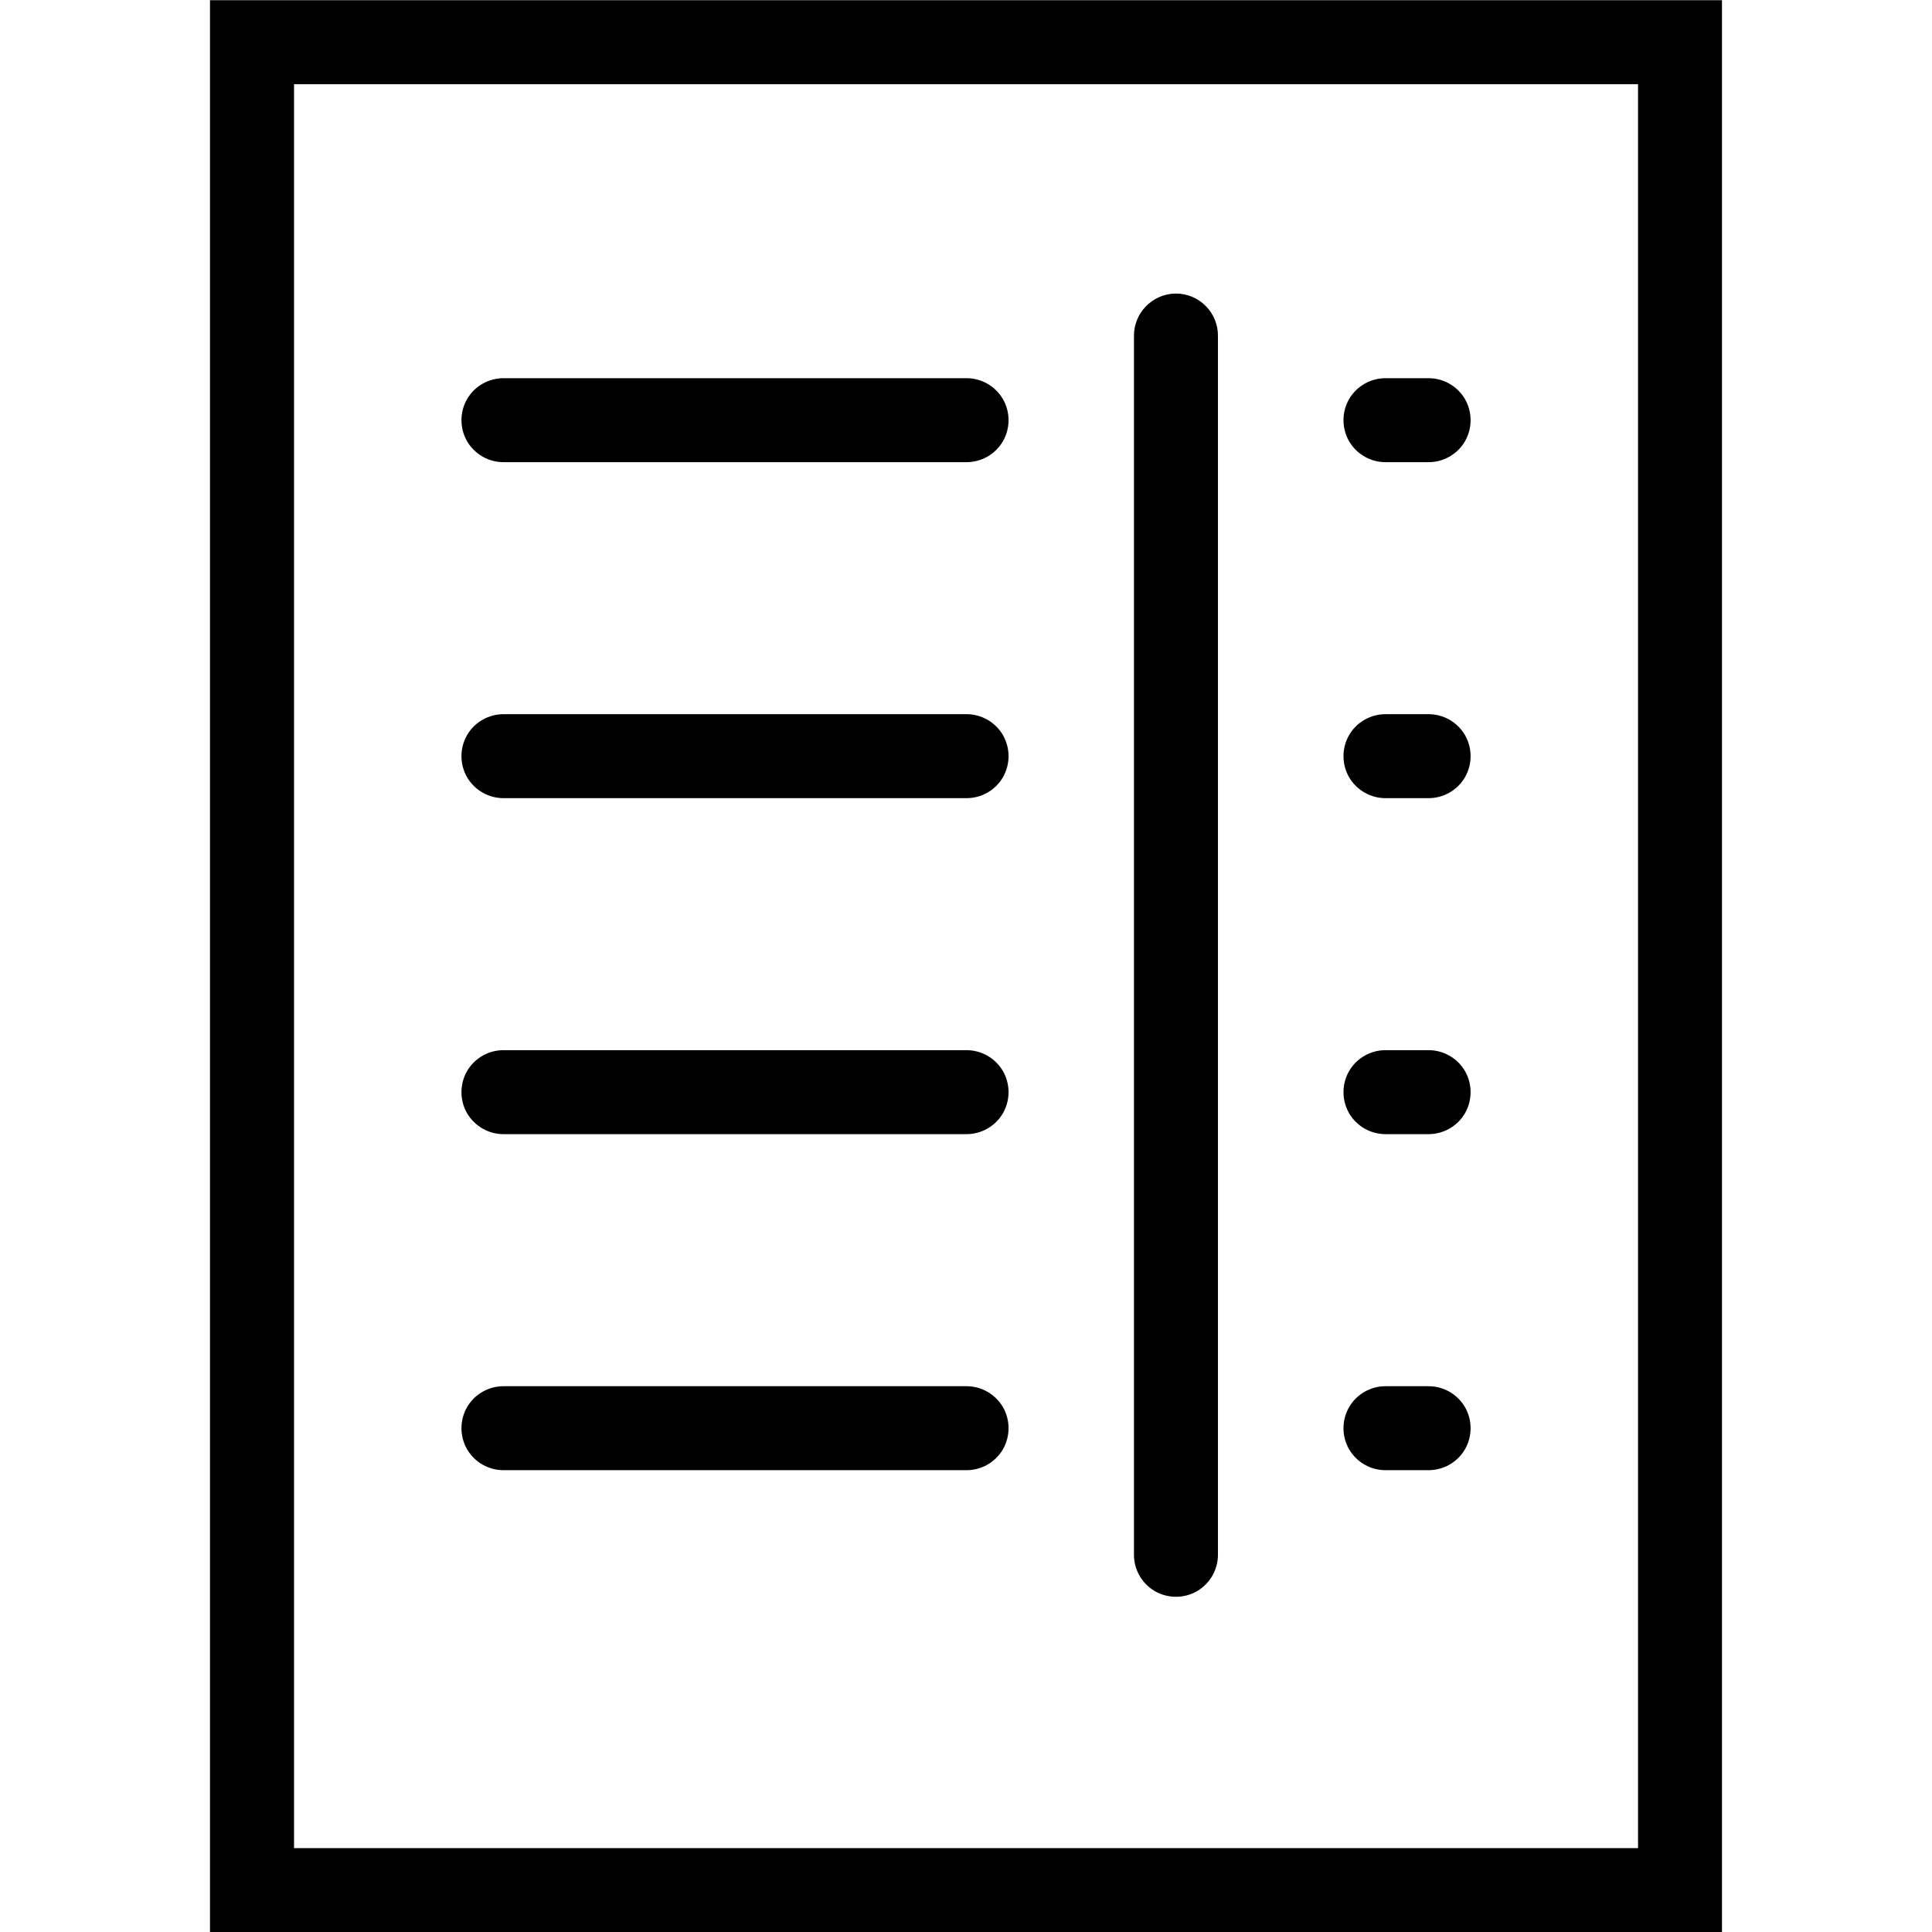 <!-- Generated by IcoMoon.io -->
<svg version="1.1" xmlns="http://www.w3.org/2000/svg" width="32" height="32" viewBox="0 0 32 32">
<title>summary-list</title>
<path d="M3.478 0.003v32h25.043v-32zM4.87 1.394h22.261v29.217h-22.261zM19.467 4.862c-0.383 0.008-0.69 0.323-0.685 0.707v20.174c-0.003 0.25 0.128 0.484 0.345 0.611 0.217 0.125 0.484 0.125 0.701 0 0.217-0.128 0.348-0.361 0.345-0.611v-20.174c0.003-0.188-0.071-0.37-0.204-0.503s-0.315-0.207-0.503-0.204zM8.348 6.264c-0.25-0.003-0.484 0.128-0.611 0.345-0.125 0.217-0.125 0.484 0 0.701 0.128 0.217 0.361 0.348 0.611 0.345h7.652c0.25 0.003 0.484-0.128 0.611-0.345 0.125-0.217 0.125-0.484 0-0.701-0.128-0.217-0.361-0.348-0.611-0.345zM22.957 6.264c-0.25-0.003-0.484 0.128-0.611 0.345-0.125 0.217-0.125 0.484 0 0.701 0.128 0.217 0.361 0.348 0.611 0.345h0.696c0.25 0.003 0.484-0.128 0.611-0.345 0.125-0.217 0.125-0.484 0-0.701-0.128-0.217-0.361-0.348-0.611-0.345zM8.348 11.829c-0.25-0.003-0.484 0.128-0.611 0.345-0.125 0.217-0.125 0.484 0 0.701 0.128 0.217 0.361 0.348 0.611 0.345h7.652c0.25 0.003 0.484-0.128 0.611-0.345 0.125-0.217 0.125-0.484 0-0.701-0.128-0.217-0.361-0.348-0.611-0.345zM22.957 11.829c-0.25-0.003-0.484 0.128-0.611 0.345-0.125 0.217-0.125 0.484 0 0.701 0.128 0.217 0.361 0.348 0.611 0.345h0.696c0.25 0.003 0.484-0.128 0.611-0.345 0.125-0.217 0.125-0.484 0-0.701-0.128-0.217-0.361-0.348-0.611-0.345zM8.348 17.394c-0.25-0.003-0.484 0.128-0.611 0.345-0.125 0.217-0.125 0.484 0 0.701 0.128 0.217 0.361 0.348 0.611 0.345h7.652c0.25 0.003 0.484-0.128 0.611-0.345 0.125-0.217 0.125-0.484 0-0.701-0.128-0.217-0.361-0.348-0.611-0.345zM22.957 17.394c-0.25-0.003-0.484 0.128-0.611 0.345-0.125 0.217-0.125 0.484 0 0.701 0.128 0.217 0.361 0.348 0.611 0.345h0.696c0.25 0.003 0.484-0.128 0.611-0.345 0.125-0.217 0.125-0.484 0-0.701-0.128-0.217-0.361-0.348-0.611-0.345zM8.348 22.96c-0.25-0.003-0.484 0.128-0.611 0.345-0.125 0.217-0.125 0.484 0 0.701 0.128 0.217 0.361 0.348 0.611 0.345h7.652c0.25 0.003 0.484-0.128 0.611-0.345 0.125-0.217 0.125-0.484 0-0.701-0.128-0.217-0.361-0.348-0.611-0.345zM22.957 22.96c-0.25-0.003-0.484 0.128-0.611 0.345-0.125 0.217-0.125 0.484 0 0.701 0.128 0.217 0.361 0.348 0.611 0.345h0.696c0.25 0.003 0.484-0.128 0.611-0.345 0.125-0.217 0.125-0.484 0-0.701-0.128-0.217-0.361-0.348-0.611-0.345z"></path>
</svg>
